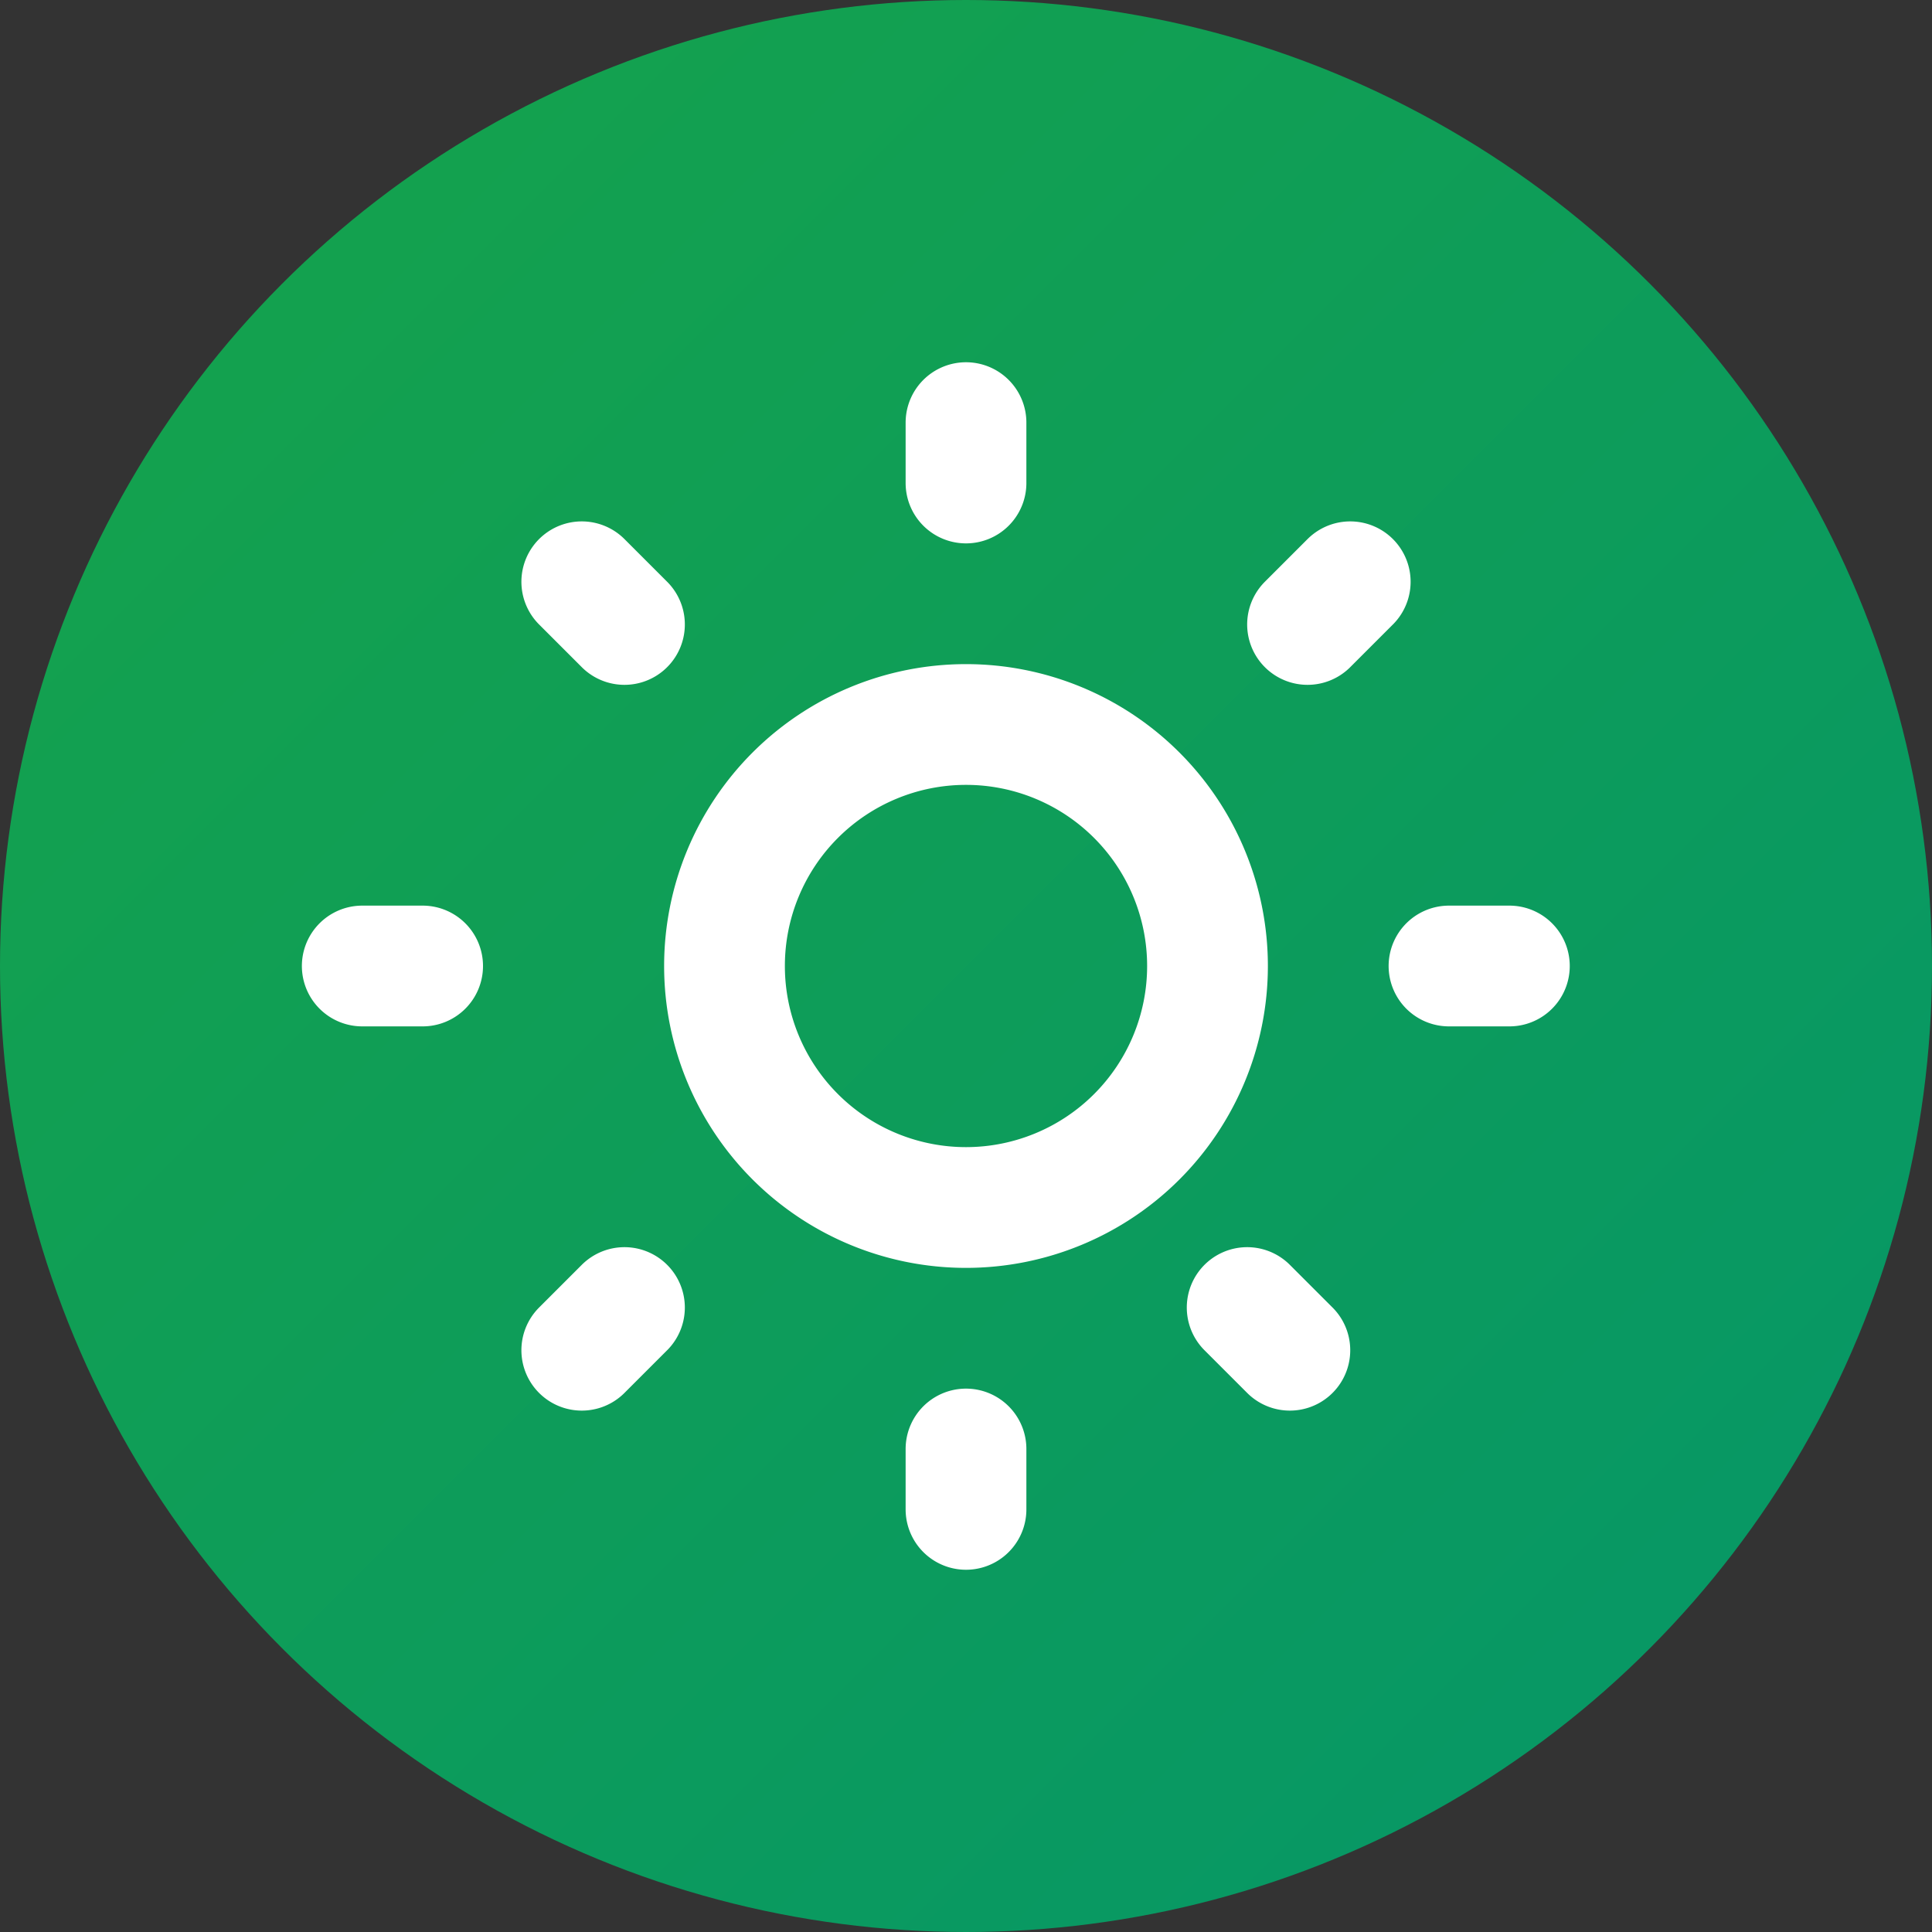 <svg width="32" height="32" viewBox="0 0 32 32" fill="none" xmlns="http://www.w3.org/2000/svg">
  <rect x="0" y="0" width="32" height="32" fill="#333333" stroke="none"/>
  <defs>
    <linearGradient id="gradient-color" x1="0%" y1="0%" x2="100%" y2="100%">
      <stop offset="0%" stop-color="#16a34a" />
      <stop offset="100%" stop-color="#059669" />
    </linearGradient>
  </defs>
  <circle cx="16" cy="16" r="16" fill="url(#gradient-color)" />
  <path
    stroke="#ffffff"
    stroke-linecap="round"
    stroke-linejoin="round"
    stroke-width="2"
    d="M16 7v1m0 16v1m9-9h-1M7 16H6m15.364 6.364l-.707-.707M10.343 10.343l-.707-.707m12.728 0l-.707.707M10.343 21.657l-.707.707M20 16a4 4 0 11-8 0 4 4 0 018 0z"
  ></path>
</svg>
